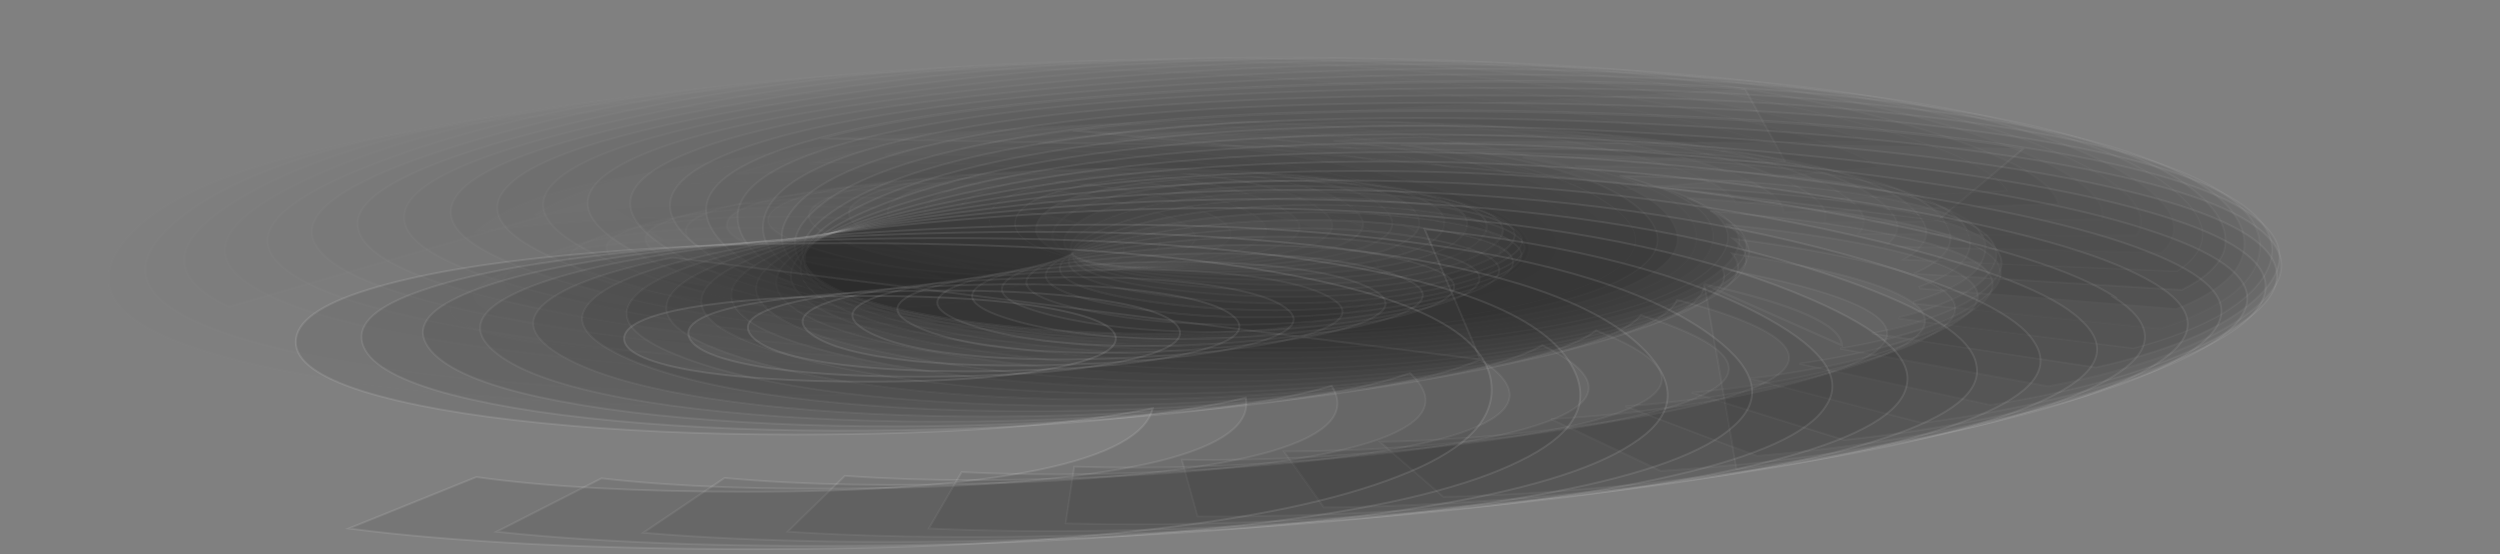 <svg width="1119" height="248" viewBox="0 0 1119 248" fill="none" xmlns="http://www.w3.org/2000/svg">
<rect x="0" y="0" width="1119" height="248" fill="#808080" stroke="none"/>
<path opacity="0.01" d="M213.147 103.809C219.525 98.063 228.738 93.071 240.861 88.841C253.337 84.488 268.861 80.956 287.449 78.256C324.517 72.981 370.052 71.306 424.062 73.243C472.612 74.983 510.473 78.566 537.655 83.988L537.787 84.014L537.967 83.965L611.702 63.9L613.212 63.489L612.103 63.282C592.693 59.658 568.198 56.488 538.621 53.774L538.619 53.773C508.934 51.182 477.09 49.277 443.087 48.058C378.724 45.751 319.589 46.43 265.682 50.098C211.781 53.766 166.879 60.368 130.991 69.92C94.508 79.447 69.677 91.622 56.783 106.49C47.694 116.971 46.064 126.432 51.82 134.863C57.571 143.285 70.698 150.69 91.15 157.09C131.952 170.016 196.994 178.073 286.247 181.273C331.183 182.884 373.729 182.564 413.885 180.312C453.323 178.162 486.538 174.196 513.519 168.405C527.009 165.509 538.11 162.246 546.801 158.605C555.502 154.96 561.821 150.921 565.665 146.488C569.239 142.367 570.086 138.418 568.283 134.651C566.484 130.888 562.037 127.289 554.981 123.848L554.979 123.847C540.761 117.088 518.383 111.446 487.868 106.915C457.349 102.384 421.745 99.389 381.057 97.931C314.04 95.528 258.067 97.484 213.147 103.809ZM220.84 149.636L220.837 149.635C212.387 147.491 206.697 145.182 203.73 142.718C200.759 140.251 200.569 137.678 202.884 135.009C205.195 132.344 209.784 129.926 216.91 127.787C224.024 125.652 233.524 123.839 245.43 122.361C268.513 119.507 296.13 118.653 328.286 119.806C361.05 120.981 385.922 123.653 402.92 127.816C411.065 129.949 416.497 132.28 419.258 134.797C422.02 137.315 422.073 139.977 419.642 142.78C417.212 145.582 412.698 148.065 405.896 150.208C399.093 152.35 390.108 154.117 378.919 155.493C355.941 158.224 328.68 159.027 297.131 157.896C262.543 156.656 237.121 153.9 220.84 149.636Z" fill="#212121" stroke="white" stroke-width="0.869"/>
<path opacity="0.01" d="M239.421 96.254C257.391 84.773 285.695 76.662 324.587 71.997C363.76 67.4 409.829 66.539 462.798 69.424C510.413 72.019 546.586 76.258 571.334 82.14L571.483 82.175L571.722 82.121L653.777 63.439L655.087 63.14L654.254 62.955C636.468 58.999 613.421 55.408 585.117 52.179L585.115 52.179C556.651 49.071 525.743 46.609 492.389 44.792C429.257 41.352 370.049 40.981 314.768 43.68C259.492 46.379 211.919 52.162 172.063 61.044C131.596 69.896 101.714 81.576 82.579 96.096C55.562 116.596 59.919 133.57 95.185 147.049C130.299 160.652 191.652 169.832 279.198 174.602C323.277 177.003 365.804 177.438 406.778 175.906C446.994 174.463 481.793 171.1 511.164 165.807C540.515 160.518 561.027 153.586 572.394 144.961C582.959 136.944 582.504 129.388 571.4 122.283L571.398 122.282C560.127 115.293 540.246 109.275 511.784 104.22C483.319 99.164 449.129 95.55 409.218 93.375C343.492 89.795 286.89 90.75 239.421 96.254ZM227.468 142.048L227.466 142.048C219.97 139.763 215.297 137.364 213.399 134.858C211.504 132.357 212.388 129.772 215.914 127.096C219.436 124.424 225.116 122.084 233.103 120.086C241.098 118.087 251.33 116.451 263.818 115.19C288.023 112.757 315.891 112.396 347.426 114.114C379.556 115.864 403.179 118.966 418.32 123.412C425.514 125.68 429.923 128.096 431.594 130.651C433.262 133.201 432.196 135.874 428.5 138.678C424.806 141.482 419.177 143.889 411.503 145.898C403.813 147.911 394.114 149.51 382.385 150.682C358.337 152.993 330.845 153.31 299.906 151.625C265.985 149.777 241.851 146.582 227.468 142.048Z" fill="#212121" stroke="white" stroke-width="0.869"/>
<path opacity="0.01" d="M267.784 89.374C290.704 78.183 322.457 70.592 363.21 66.633C404.188 62.75 450.437 62.708 501.961 66.52C548.278 69.948 582.488 74.812 604.613 81.107L604.777 81.154L605.079 81.096L694.831 63.939L695.952 63.725L695.326 63.559C679.299 59.302 657.875 55.315 631.061 51.596L631.058 51.596C604.032 47.995 574.293 44.994 541.843 42.593C480.42 38.047 421.59 36.628 365.352 38.338C309.118 40.047 259.236 44.966 215.717 53.109C171.593 61.214 136.881 72.31 111.666 86.396C93.882 96.33 84.216 105.55 82.687 114.047C81.158 122.54 87.759 130.299 102.446 137.33C102.446 137.33 102.446 137.33 102.446 137.33L267.784 89.374ZM267.784 89.374C317.44 84.734 374.234 84.787 438.162 89.518C476.994 92.392 509.511 96.599 535.706 102.141C561.898 107.682 579.129 114.032 587.365 121.196L587.366 121.197C595.393 128.482 592.57 136.004 578.694 143.756C563.76 152.098 540.425 158.636 508.876 163.391C477.337 168.145 441.219 170.88 400.529 171.605L267.784 89.374ZM236.265 134.79L236.262 134.789C223.271 129.965 221.799 124.91 231.228 119.642C235.948 117.006 242.67 114.764 251.475 112.917C260.295 111.067 271.182 109.62 284.154 108.585C309.295 106.592 337.2 106.726 367.872 108.995C399.123 111.308 421.316 114.816 434.486 119.51C446.883 124.287 447.88 129.437 438.018 134.945C428.159 140.453 411.22 144.21 386.833 146.131C361.9 148.007 334.389 147.836 304.297 145.609C271.303 143.167 248.641 139.558 236.265 134.79Z" fill="#212121" stroke="white" stroke-width="0.869"/>
<path opacity="0.011" d="M297.956 83.204C325.674 72.416 360.63 65.407 402.93 62.185C445.398 59.044 491.474 59.821 541.158 64.531C585.823 68.766 617.808 74.216 637.143 80.877L637.317 80.938L637.686 80.878L734.451 65.377L735.409 65.223L734.937 65.073C720.793 60.547 701.155 56.194 676.033 52.014L676.03 52.014C650.647 47.947 622.304 44.431 591.004 41.463C531.757 35.846 473.75 33.389 416.983 34.095C360.217 34.802 308.404 38.82 261.559 46.161C214.131 53.453 174.845 63.883 143.743 77.444C121.8 87.011 108.236 96.013 103.074 104.443C97.914 112.871 101.16 120.718 112.78 127.985C135.755 142.629 188.361 153.839 270.52 161.628C311.888 165.55 353.411 167.481 395.088 167.419C435.944 167.418 473.108 165.333 506.572 161.155C540.06 156.974 566.051 150.88 584.435 142.865C601.513 135.418 607.566 127.987 602.69 120.583L602.689 120.582C597.554 113.298 583.106 106.665 559.382 100.679C535.657 94.692 505.061 89.924 467.602 86.372C405.962 80.528 349.413 79.466 297.956 83.204ZM247.094 127.9L247.091 127.899C236.243 122.874 236.884 117.806 248.628 112.686C260.367 107.567 279.454 104.178 306.187 102.577C332.069 101.038 359.797 101.664 389.372 104.468C419.505 107.325 440.098 111.211 451.198 116.118C461.477 121.085 460.318 126.239 448.042 131.592C435.767 136.944 417.222 140.381 392.163 141.86C366.537 143.285 339.217 142.628 310.203 139.877C278.387 136.861 257.372 132.865 247.094 127.9Z" fill="#212121" stroke="white" stroke-width="0.869"/>
<path opacity="0.014" d="M329.619 77.78C361.928 67.494 399.812 61.125 443.334 58.665C486.97 56.289 532.521 57.878 579.987 63.45C622.66 68.459 652.176 74.454 668.575 81.429L668.753 81.505L669.19 81.447L772.231 67.719L773.051 67.61L772.699 67.472C760.544 62.711 742.842 58.026 719.604 53.416L719.6 53.415C696.053 48.914 669.323 44.907 639.409 41.396C582.788 34.749 526.046 31.273 469.18 30.971C412.311 30.669 358.966 33.754 309.156 40.237C258.795 46.659 215.227 56.346 178.47 69.29C126.576 87.566 109.076 104.163 126.01 119.063C142.625 134.062 190.238 146.165 268.757 155.382C308.294 160.023 348.84 162.683 390.395 163.36C431.109 164.083 469.035 162.664 504.166 159.094C539.324 155.522 567.782 149.916 589.478 142.276C609.631 135.179 618.849 127.894 617.165 120.431L617.164 120.429C615.172 113.081 603.619 106.216 582.545 99.83C561.47 93.444 533.028 88.15 497.226 83.947C438.346 77.036 382.477 74.973 329.619 77.78ZM259.784 121.417L259.782 121.415C251.142 116.226 253.915 111.181 267.885 106.261C281.851 101.343 302.372 98.308 329.644 97.188C356.07 96.115 383.409 97.229 411.659 100.545C440.443 103.924 459.28 108.158 468.229 113.239C476.327 118.361 472.998 123.484 458.4 128.625C443.802 133.766 423.803 136.859 398.247 137.886C372.125 138.851 345.205 137.713 317.49 134.46C287.098 130.892 267.889 126.541 259.784 121.417Z" fill="#212121" stroke="white" stroke-width="0.869"/>
<path opacity="0.017" d="M362.455 73.127C399.106 63.435 439.622 57.758 484.038 56.078C528.508 54.485 573.185 56.874 618.067 63.264C658.421 69.009 685.243 75.502 698.584 82.738L698.756 82.831L699.263 82.776L807.796 70.926L808.5 70.85L808.242 70.722C798.17 65.763 782.54 60.781 761.362 55.776L761.358 55.775C739.826 50.872 714.91 46.406 686.611 42.377C633.046 34.752 577.997 30.282 521.464 28.973C464.924 27.664 410.452 29.794 358.064 35.368C305.158 40.871 257.635 49.744 215.5 61.979C156.016 79.252 131.466 95.467 141.949 110.612C152.074 125.851 194.33 138.755 268.614 149.331C306.019 154.656 345.28 158.025 386.399 159.437C426.662 160.879 465.061 160.136 501.587 157.203C538.138 154.268 568.853 149.192 593.701 141.977C616.78 135.275 629.081 128.19 630.601 120.727L630.601 120.725C631.766 113.37 623.201 106.324 604.938 99.587C586.675 92.849 560.602 87.07 526.729 82.248C471.057 74.322 416.299 71.275 362.455 73.127ZM274.157 115.375L274.155 115.373C267.78 110.057 272.682 105.072 288.77 100.4C304.854 95.73 326.643 93.072 354.262 92.44C381.031 91.84 407.77 93.433 434.478 97.235C461.692 101.11 478.631 105.658 485.362 110.875C491.228 116.116 485.735 121.169 468.929 126.049C452.123 130.929 430.831 133.654 404.957 134.224C378.538 134.722 352.226 133.113 326.024 129.383C297.288 125.292 280.03 120.62 274.157 115.375Z" fill="#212121" stroke="white" stroke-width="0.869"/>
<path opacity="0.02" d="M396.137 69.267C436.842 60.252 479.672 55.312 524.644 54.425C569.612 53.627 613.072 56.797 655.026 63.955C692.751 70.391 716.677 77.331 726.86 84.773L727.016 84.887L727.594 84.836L840.794 74.955L841.397 74.902L841.216 74.785C833.306 69.664 819.867 64.423 800.911 59.06L800.905 59.058C781.552 53.791 758.64 48.9 732.171 44.385C682.067 35.837 629.131 30.407 573.358 28.101C517.577 25.794 462.396 26.951 407.831 31.575C352.787 36.118 301.667 44.112 254.469 55.548C187.842 71.692 156.441 87.404 160.393 102.676C163.948 118.039 200.522 131.647 270.008 143.502C304.999 149.471 342.678 153.525 383.048 155.66C422.556 157.811 461.135 157.751 498.774 155.477C536.432 153.202 569.176 148.691 596.991 141.952C622.825 135.692 638.107 128.858 642.819 121.453L642.82 121.451C647.132 114.146 641.621 106.973 626.31 99.935C610.999 92.897 587.494 86.676 555.806 81.27C503.767 72.391 450.543 68.383 396.137 69.267ZM290.025 109.805L290.024 109.803C285.954 104.397 292.965 99.51 311.044 95.13C329.118 90.75 352.002 88.489 379.771 88.35C406.678 88.226 432.612 90.285 457.573 94.544C483.008 98.883 497.92 103.711 502.387 109.024C505.982 114.346 498.351 119.289 479.47 123.864C460.589 128.439 438.172 130.777 412.166 130.886C385.65 130.914 360.148 128.847 335.66 124.669C308.801 120.087 293.625 115.131 290.025 109.805Z" fill="#212121" stroke="white" stroke-width="0.869"/>
<path opacity="0.023" d="M430.312 66.212C484.845 66.305 536.123 71.243 584.136 81.005C613.399 86.954 634.157 93.572 646.398 100.858C658.639 108.143 661.052 115.387 653.626 122.587L653.625 122.588C645.759 129.878 627.617 136.411 599.222 142.184C568.647 148.401 534.119 152.311 495.642 153.91C457.181 155.508 418.718 154.884 380.266 152.04C340.951 149.197 305.138 144.489 272.827 137.92C208.661 124.874 178.053 110.664 181.098 95.294C183.708 80.013 221.712 64.924 294.98 50.027C346.884 39.474 401.216 32.419 457.979 28.87C457.98 28.87 457.98 28.87 457.981 28.87L458.158 28.987C514.373 25.356 569.719 25.18 624.196 28.461C678.673 31.741 729.013 38.078 775.215 47.472C799.624 52.435 820.329 57.708 837.329 63.29L430.312 66.212ZM430.312 66.212C474.748 57.95 519.553 53.787 564.735 53.701L430.312 66.212ZM307.165 104.734L307.165 104.732C305.429 99.275 314.505 94.525 334.433 90.473C354.356 86.422 378.155 84.576 405.871 84.929C432.715 85.282 457.644 87.791 480.664 92.472C504.123 97.242 516.898 102.31 519.069 107.679C520.369 113.045 510.647 117.84 489.84 122.071C469.032 126.301 445.666 128.233 419.717 127.881C393.304 127.439 368.808 124.93 346.224 120.338C321.451 115.301 308.467 110.1 307.165 104.734Z" fill="#212121" stroke="white" stroke-width="0.869"/>
<path opacity="0.026" d="M611.424 81.437C567.799 70.866 518.865 65.038 464.647 63.969C512.459 56.528 558.885 53.176 603.927 53.891C648.88 54.692 688.919 59.344 724.074 67.863C755.697 75.525 773.309 83.195 776.979 90.876L777.058 91.041L777.797 91.006L897.716 85.272L898.156 85.251L898.093 85.152C894.675 79.826 885.91 74.185 871.812 68.23L871.805 68.228C857.235 62.354 838.836 56.724 816.611 51.339C774.54 41.145 727.009 33.923 674.022 29.68C621.029 25.437 565.698 24.63 508.047 27.256C449.995 29.785 392.862 35.848 336.644 45.439C257.29 58.977 212.976 73.331 203.828 88.505C194.205 103.762 218.608 118.466 276.968 132.608C306.355 139.728 340.032 145.056 377.995 148.586C415.097 152.102 453.149 153.405 492.138 152.494C531.138 151.584 567.19 148.302 600.295 142.654C631.039 137.408 651.901 131.226 662.857 124.106L662.858 124.105C673.339 117.067 674.045 109.807 664.969 102.329C655.894 94.851 638.041 87.886 611.424 81.437ZM325.367 100.182L325.368 100.18C325.977 94.713 337.061 90.136 358.68 86.447C380.295 82.76 404.823 81.342 432.283 82.185C458.865 83.012 482.596 85.951 503.496 91.016C524.797 96.177 535.342 101.447 535.204 106.831C534.198 112.201 522.451 116.811 499.881 120.661C477.309 124.512 453.176 126.023 427.473 125.212C401.36 124.305 378.061 121.373 357.557 116.404C335.061 110.954 324.365 105.548 325.367 100.182Z" fill="#212121" stroke="white" stroke-width="0.869"/>
<path opacity="0.029" d="M637.367 82.547C598.459 71.249 552.25 64.576 498.794 62.541C549.597 55.981 597.275 53.467 641.83 54.977C686.272 56.572 724.129 61.914 755.462 71.013C783.656 79.199 797.904 87.145 798.267 94.858L798.277 95.057L799.112 95.032L921.033 91.445L921.405 91.434L921.387 91.344C920.264 85.977 913.948 80.2 902.451 74.014L902.444 74.011C890.441 67.898 874.517 61.961 854.675 56.199C817.112 45.292 772.833 37.252 721.85 32.084C670.866 26.917 616.096 25.134 557.556 26.727C498.656 28.218 439.156 33.244 379.051 41.801C294.211 53.879 243.928 67.389 228.314 82.34C212.189 97.367 230.188 112.455 282.304 127.588C308.548 135.208 339.835 141.116 376.156 145.308C411.624 149.469 448.974 151.44 488.19 151.224C527.417 151.008 564.722 148.379 600.107 143.341C632.968 138.663 656.39 132.876 670.351 125.98L670.352 125.979C683.805 119.156 687.623 111.937 681.786 104.323C675.948 96.709 661.138 89.449 637.367 82.547ZM344.398 96.169L344.399 96.167C347.35 90.73 360.363 86.362 383.505 83.067C406.644 79.773 431.711 78.795 458.712 80.122C484.835 81.417 507.183 84.763 525.799 90.168C544.775 95.678 553.018 101.108 550.573 106.468C547.268 111.801 533.579 116.19 509.422 119.63C485.262 123.069 460.549 124.147 435.282 122.883C409.662 121.517 387.741 118.186 369.476 112.883C349.434 107.063 341.099 101.496 344.398 96.169Z" fill="#212121" stroke="white" stroke-width="0.869"/>
<path opacity="0.031" d="M661.686 84.308C627.785 72.369 584.666 64.906 532.425 61.921C585.806 56.297 634.354 54.641 678.073 56.934C721.675 59.311 757.056 65.302 784.323 74.904C808.867 83.548 819.651 91.708 816.707 99.396L816.616 99.634L817.566 99.623L940.561 98.21L940.872 98.206L940.89 98.126C942.073 92.758 938.257 86.888 929.448 80.519L929.442 80.515C920.099 74.208 906.771 68.007 889.462 61.911C856.689 50.37 815.993 41.57 767.406 35.517C718.824 29.465 665.032 26.719 606.048 27.269C546.748 27.71 485.332 31.662 421.797 39.12C332.113 49.648 276.245 62.213 254.288 76.826C231.789 91.506 243.234 106.864 288.714 122.88C311.616 130.945 340.28 137.39 374.68 142.212C408.242 146.988 444.603 149.612 483.748 150.092C522.903 150.571 561.179 148.614 598.578 144.224C633.307 140.147 659.11 134.8 675.967 128.18L675.969 128.179C692.288 121.623 699.19 114.5 696.637 106.809C694.084 99.117 682.435 91.615 661.686 84.308ZM364.029 92.708L364.03 92.706C369.304 87.34 384.15 83.215 408.637 80.341C433.12 77.467 458.533 76.937 484.874 78.738C510.349 80.491 531.136 84.218 547.322 89.918C563.824 95.729 569.713 101.275 564.979 106.573C559.398 111.83 543.867 115.963 518.309 118.963C492.749 121.963 467.647 122.599 443.003 120.892C418.062 119.076 397.692 115.373 381.811 109.781C364.381 103.642 358.458 97.957 364.029 92.708Z" fill="#212121" stroke="white" stroke-width="0.869"/>
<path opacity="0.034" d="M684.104 86.689C655.461 74.2 615.776 66.009 565.209 62.1C620.722 57.458 669.743 56.674 712.278 59.73C754.725 62.873 787.354 69.467 810.343 79.491C831.047 88.518 838.297 96.827 832.069 104.434L831.834 104.721L832.925 104.728L956.058 105.499L956.314 105.501L956.36 105.432C959.84 100.105 958.555 94.187 952.506 87.68L952.5 87.675C945.89 81.221 935.26 74.8 920.614 68.414C892.876 56.319 856.069 46.825 810.253 39.933C764.448 33.043 712.047 29.356 653.066 28.858C593.815 28.247 530.948 31.095 464.465 37.398C370.618 46.295 309.591 57.821 281.461 71.985C252.769 86.204 257.553 101.714 296.055 118.501C315.446 126.957 341.275 133.892 373.488 139.307C404.883 144.661 439.975 147.918 478.751 149.089C517.538 150.26 556.495 148.989 595.623 145.279C631.959 141.834 659.946 136.966 679.569 130.672L679.571 130.672C698.631 124.432 708.561 117.46 709.314 109.752C710.069 102.041 701.677 94.351 684.104 86.689ZM384.017 89.811L384.019 89.809C391.578 84.553 408.149 80.705 433.79 78.274C459.427 75.843 484.989 75.766 510.472 78.028C535.118 80.228 554.181 84.305 567.809 90.247C581.706 96.306 585.212 101.927 578.221 107.123C570.402 112.265 553.145 116.11 526.385 118.647C499.622 121.185 474.323 121.374 450.489 119.234C426.404 116.982 407.746 112.935 394.375 107.105C379.695 100.704 376.212 94.945 384.017 89.811Z" fill="#212121" stroke="white" stroke-width="0.869"/>
<path opacity="0.037" d="M704.364 89.654C681.188 76.708 645.26 67.861 596.834 63.064C654.006 59.442 703.093 59.535 744.102 63.328C785.086 67.216 814.703 74.364 833.238 84.719C849.94 94.048 853.62 102.443 844.15 109.914L843.709 110.261L844.982 110.292L967.315 113.243L967.523 113.248L967.587 113.189C973.336 107.945 974.597 102.025 971.356 95.429L971.355 95.426L971.352 95.422C967.53 88.869 959.682 82.273 947.807 75.64C925.312 63.074 892.665 52.955 849.983 45.278C807.309 37.602 756.699 33.002 698.168 31.461C639.415 29.802 575.575 31.525 506.648 36.626C409.349 43.826 343.629 54.225 309.543 67.833C274.891 81.48 272.953 97.021 304.184 114.467C319.921 123.258 342.724 130.634 372.496 136.6C401.478 142.49 435.033 146.356 473.146 148.209C511.271 150.062 550.614 149.486 591.176 146.485C628.842 143.697 658.8 139.345 681.04 133.425L681.042 133.424C702.696 127.548 715.574 120.781 719.63 113.115C723.687 105.447 718.63 97.623 704.364 89.654ZM404.121 87.484L404.123 87.483C413.913 82.377 432.083 78.835 458.681 76.866C485.276 74.898 510.791 75.274 535.223 77.981C558.869 80.613 576.053 85.012 587.016 91.136C598.199 97.383 599.32 103.035 590.114 108.095C580.114 113.082 561.261 116.609 533.503 118.663C505.743 120.718 480.442 120.458 457.599 117.902C434.535 115.228 417.742 110.868 406.985 104.859C395.169 98.258 394.129 92.468 404.121 87.484Z" fill="#212121" stroke="white" stroke-width="0.869"/>
<path opacity="0.04" d="M722.224 93.164C704.686 79.856 672.816 70.432 627.003 64.795C685.326 62.223 734.056 63.191 773.203 67.688C812.428 72.294 838.797 79.945 852.747 90.529C865.321 100.071 865.431 108.487 852.78 115.771L852.042 116.195L853.551 116.259L974.154 121.366L974.318 121.373L974.393 121.325C982.366 116.204 986.162 110.329 985.761 103.694L985.761 103.69L985.76 103.686C984.76 97.081 979.761 90.356 970.748 83.517C953.668 70.556 925.422 59.888 886.213 51.488C847 43.087 798.566 37.608 740.927 35.037C683.118 32.344 618.79 32.929 547.944 36.788C447.935 42.237 378.02 51.43 338.241 64.379C318.057 70.869 305.82 77.973 301.581 85.7C297.339 93.433 301.106 101.8 312.954 110.79C324.915 119.866 344.526 127.63 371.616 134.097C397.959 140.478 429.72 144.922 466.882 147.443C504.057 149.964 543.489 150.088 585.176 147.817C623.888 145.708 655.59 141.903 680.275 136.401L680.277 136.401C704.36 130.933 720.085 124.422 727.41 116.858C734.734 109.296 733.073 101.396 722.224 93.164ZM424.094 85.731L424.096 85.73C436.046 80.814 455.678 77.605 483.028 76.115C510.376 74.625 535.646 75.452 558.841 78.584C581.325 81.633 596.487 86.32 604.71 92.559C613.101 98.927 611.855 104.57 600.487 109.459C588.378 114.254 568.072 117.434 539.531 118.989C510.987 120.544 485.879 119.838 464.201 116.885C442.317 113.804 427.527 109.163 419.459 103.041C410.59 96.311 411.974 90.531 424.094 85.731Z" fill="#212121" stroke="white" stroke-width="0.869"/>
<path opacity="0.043" d="M655.401 67.269C676.183 70.391 693.329 74.331 706.817 79.101C721.139 84.166 731.395 90.188 737.453 97.173C744.788 105.63 743.01 113.544 732.488 120.937C721.953 128.339 703.503 134.545 677.174 139.564L677.172 139.565C650.229 144.607 617.023 147.835 577.56 149.249C535.063 150.773 495.842 149.951 459.898 146.781C423.966 143.612 394.241 138.624 370.741 131.803C346.558 124.889 330.28 116.795 322.201 107.479C314.207 98.261 314.066 89.839 321.603 82.214C329.136 74.593 344.367 67.735 367.249 61.63M655.401 67.269L367.631 61.944M655.401 67.269C714.341 65.768 762.287 67.601 799.249 72.759M655.401 67.269L799.249 72.759M367.249 61.63C367.25 61.63 367.25 61.63 367.25 61.63L367.631 61.944M367.249 61.63C367.249 61.63 367.249 61.63 367.249 61.63L367.631 61.944M367.249 61.63C412.418 49.437 485.997 41.518 587.958 37.863C660.186 35.273 724.514 35.831 780.942 39.538M367.631 61.944C412.756 49.764 486.293 41.846 588.243 38.191C660.457 35.602 724.764 36.16 781.162 39.865M780.942 39.538C780.941 39.538 780.941 39.538 780.94 39.538L781.162 39.865M780.942 39.538C837.251 43.12 883.141 49.435 918.594 58.496C954.013 67.549 977.65 78.686 989.167 91.967C995.244 98.974 997.34 105.784 995.504 112.388L995.502 112.393L995.5 112.398C993.054 119.019 986.751 124.805 976.619 129.762L976.54 129.801L976.412 129.793L858.457 122.568L856.653 122.458L857.809 121.941C873.567 114.895 876.998 106.516 868.625 96.861C863.982 91.507 855.954 86.811 844.395 82.779C832.826 78.744 817.785 75.399 799.249 72.759M780.942 39.538L781.162 39.865M781.162 39.865L799.249 72.759M443.677 84.55L443.68 84.549C457.7 79.86 478.645 77.011 506.536 76.011C534.426 75.011 559.258 76.282 581.036 79.815C591.573 81.532 600.134 83.627 606.742 86.089C613.337 88.545 617.937 91.346 620.662 94.488C623.447 97.699 623.943 100.695 622.055 103.484C620.163 106.279 615.886 108.85 609.178 111.184C595.051 115.749 573.447 118.558 544.34 119.602C515.232 120.646 490.51 119.496 470.164 116.168C459.932 114.441 451.613 112.353 445.185 109.918C438.768 107.488 434.28 104.731 431.607 101.647C428.66 98.25 428.136 95.128 430.119 92.274C432.108 89.412 436.611 86.833 443.677 84.55Z" fill="#212121" stroke="white" stroke-width="0.869"/>
<path opacity="0.046" d="M727.023 83.014C715.777 78.088 700.634 73.904 681.616 70.452C740.675 70.025 787.445 72.703 821.94 78.477C839.278 81.436 852.835 85.036 862.635 89.263C872.44 93.493 878.371 98.297 880.673 103.647C882.757 108.49 882.069 112.974 878.504 117.105C874.933 121.242 868.492 125.001 859.14 128.369L859.56 129.144L973.969 138.431L974.071 138.44L974.151 138.408C986.364 133.652 995.122 128.002 1000.4 121.447L1000.4 121.442L1000.41 121.436C1005.07 114.887 1005.92 108.042 1002.85 100.908C999.938 94.151 993.764 87.887 984.416 82.119C975.077 76.356 962.54 71.067 946.831 66.243C915.406 56.59 872.406 49.487 817.851 44.921C763.232 40.229 699.392 38.533 626.331 39.833C523.194 41.667 446.507 48.253 396.292 59.596C370.884 65.272 352.778 71.832 342.01 79.288C331.247 86.74 327.736 95.149 331.778 104.542C333.821 109.291 338.054 113.762 344.397 117.949C350.732 122.13 359.196 126.046 369.765 129.706C390.244 136.915 417.71 142.409 452.141 146.202C486.583 149.996 525.298 151.51 568.283 150.745C608.199 150.035 642.657 147.409 671.655 142.864L671.656 142.864C700.032 138.331 721.065 132.477 734.728 125.292C741.558 121.701 746.257 117.945 748.794 114.015C751.333 110.08 751.715 105.95 749.857 101.634C746.789 94.504 739.102 88.306 727.023 83.014ZM462.623 83.922L462.625 83.922C478.611 79.497 500.706 77.029 528.925 76.527C557.142 76.025 581.342 77.732 601.533 81.639C611.301 83.537 618.937 85.778 624.467 88.349C629.998 90.919 633.33 93.772 634.672 96.889C636.044 100.079 635.283 103.051 632.201 105.801C629.117 108.553 623.75 111.04 616.062 113.248C600.022 117.548 577.288 119.964 547.841 120.488C518.392 121.012 494.248 119.429 475.396 115.751C465.937 113.848 458.538 111.619 453.175 109.078C447.813 106.537 444.573 103.73 443.257 100.671C441.803 97.293 442.589 94.195 445.794 91.382C449.003 88.565 454.599 86.073 462.623 83.922Z" fill="#212121" stroke="white" stroke-width="0.869"/>
<path opacity="0.049" d="M744.467 87.504C735.436 82.43 722.258 78.019 704.957 74.259C763.817 74.889 809.156 78.384 840.99 84.737C856.996 87.992 868.961 91.82 876.914 96.206C884.879 100.599 888.705 105.483 888.705 110.818C888.705 115.651 886.113 120.095 880.789 124.148C875.458 128.207 867.427 131.839 856.665 135.028L856.745 135.877L966.737 147.157L966.827 147.166L966.913 147.139C981.116 142.617 992.261 137.145 1000.33 130.709L1000.33 130.703L1000.34 130.698C1007.79 124.257 1011.58 117.442 1011.58 110.254C1011.58 103.445 1008.1 97.084 1001.27 91.172C994.431 85.265 984.21 79.776 970.631 74.692C943.467 64.521 903.678 56.683 851.29 51.167C798.892 45.526 736.023 42.705 662.684 42.705C559.153 42.705 479.939 47.906 425.056 58.316C397.313 63.52 376.467 69.733 362.546 76.969C348.642 84.196 341.515 92.516 341.515 101.982C341.515 106.774 343.827 111.314 348.352 115.598C352.872 119.878 359.625 123.928 368.582 127.76C385.89 135.303 410.893 141.263 443.565 145.651C476.248 150.041 514.165 152.235 557.313 152.235C597.38 152.235 632.831 150.229 663.665 146.215L663.666 146.215C693.875 142.203 717.334 136.745 734.022 129.831C742.363 126.375 748.655 122.717 752.867 118.845C757.084 114.97 759.247 110.852 759.247 106.494C759.247 99.301 754.222 92.983 744.467 87.504ZM480.691 83.795L480.693 83.794C498.519 79.668 521.59 77.601 549.919 77.601C578.245 77.601 601.625 79.731 620.068 83.982C628.987 86.046 635.636 88.415 640.045 91.074C644.461 93.738 646.536 96.631 646.536 99.726C646.536 102.895 644.524 105.834 640.269 108.523C636.015 111.211 629.6 113.595 620.992 115.658C603.166 119.658 579.479 121.663 549.919 121.663C520.356 121.663 496.978 119.658 479.771 115.659C471.161 113.595 464.744 111.242 460.489 108.615C456.228 105.984 454.225 103.139 454.225 100.102C454.225 96.743 456.316 93.68 460.722 90.93C465.128 88.18 471.774 85.796 480.691 83.795Z" fill="#212121" stroke="white" stroke-width="0.869"/>
<path opacity="0.051" d="M758.879 92.556C752.011 87.307 740.672 82.653 724.891 78.581C783.417 80.246 827.19 84.534 856.229 91.438C870.777 94.965 881.053 98.989 887.094 103.498C893.138 108.009 894.876 112.95 892.574 118.3C890.49 123.143 885.982 127.535 878.943 131.477C871.893 135.425 862.339 138.9 850.254 141.886L850.005 142.664L954.744 155.85L954.837 155.861L954.943 155.834C971.032 151.58 984.483 146.325 995.277 140.057L995.286 140.052L995.295 140.046C1005.48 133.761 1012.16 127.05 1015.23 119.916C1018.14 113.159 1017.41 106.772 1013.13 100.761C1008.85 94.756 1001.02 89.106 989.672 83.799C966.968 73.185 930.688 64.671 880.861 58.248C831.08 51.699 769.657 47.775 696.597 46.475C593.459 44.641 512.313 48.418 453.174 57.817C423.304 62.509 399.87 68.33 382.897 75.293C365.934 82.252 355.294 90.409 351.253 99.802C349.209 104.551 349.559 109.103 352.23 113.45C354.898 117.792 359.889 121.948 367.171 125.925C381.182 133.747 403.538 140.128 434.207 145.079C464.885 150.031 501.719 152.889 544.705 153.654C584.62 154.364 620.798 152.993 653.237 149.541L653.238 149.541C685.055 146.079 710.767 141.057 730.359 134.464C740.152 131.168 747.989 127.635 753.843 123.854C759.705 120.068 763.607 116.015 765.464 111.699C768.532 104.569 766.255 98.193 758.879 92.556ZM497.72 84.115L497.723 84.115C517.246 80.321 541.112 78.671 569.331 79.173C597.548 79.675 619.923 82.21 636.47 86.771C644.468 88.985 650.074 91.462 653.326 94.188C656.577 96.915 657.422 99.842 656.081 102.959C654.708 106.149 651.42 109.049 646.036 111.649C640.649 114.25 633.239 116.51 623.782 118.413C604.314 122.081 579.861 123.658 550.414 123.134C520.966 122.61 498.54 120.199 483.116 115.911C475.426 113.703 470.043 111.246 466.932 108.555C463.821 105.864 463.027 102.985 464.343 99.926C465.797 96.547 469.218 93.524 474.776 90.867C480.343 88.207 487.982 85.95 497.72 84.115Z" fill="#212121" stroke="white" stroke-width="0.869"/>
<path opacity="0.054" d="M741.572 83.385C755.849 87.764 765.333 92.658 769.985 98.079C774.923 103.834 774.43 110.206 768.373 117.191C761.038 125.648 746.054 132.962 723.732 139.177C701.379 145.4 673.604 149.948 640.419 152.834L640.417 152.834C606.616 155.699 569.984 156.423 530.521 155.008C488.024 153.484 452.55 149.985 424.106 144.506C395.672 139.03 376.13 132.276 365.522 124.232C354.428 116.053 352.748 107.315 360.828 97.999C368.822 88.781 382.856 80.857 402.765 74.216C422.664 67.579 448.512 62.194 480.285 58.047M741.572 83.385L480.114 58.37M741.572 83.385C799.483 86.073 841.454 91.13 867.511 98.547M741.572 83.385L867.511 98.547M480.285 58.047C480.285 58.047 480.286 58.047 480.286 58.047L480.114 58.37M480.285 58.047C480.285 58.047 480.285 58.047 480.285 58.047L480.114 58.37M480.285 58.047C543.239 49.731 625.702 47.407 727.664 51.062C799.891 53.651 859.402 58.649 906.191 66.056M480.114 58.37C543.008 50.062 625.429 47.735 727.379 51.39C799.593 53.979 859.083 58.975 905.848 66.379M906.191 66.056C906.191 66.056 906.19 66.056 906.19 66.056L905.848 66.379M906.191 66.056C953.078 73.338 985.578 82.463 1003.65 93.443C1021.71 104.413 1025.18 116.522 1013.66 129.803C1007.59 136.81 998.102 143.355 985.266 149.433L985.256 149.438L985.246 149.443C971.81 155.494 956.155 160.492 938.295 164.446L938.155 164.477L938.048 164.461L839.36 149.469L837.851 149.24L839.807 148.835C866.466 143.31 883.785 135.675 892.159 126.02C896.802 120.666 897.157 115.695 893.078 111.102C888.995 106.505 880.487 102.316 867.511 98.547M906.191 66.056L905.848 66.379M905.848 66.379L867.511 98.547M513.548 84.9L513.552 84.899C534.615 81.468 559.089 80.247 586.981 81.247C614.87 82.247 636.065 85.169 650.587 90.003C657.602 92.349 662.121 94.913 664.19 97.686C666.255 100.452 665.867 103.404 663.142 106.546C660.357 109.757 655.783 112.607 649.317 115.097C642.838 117.592 634.495 119.71 624.265 121.437C603.31 124.744 578.283 125.882 549.177 124.838C520.068 123.795 498.77 120.996 485.251 116.453C478.541 114.119 474.235 111.579 472.29 108.843C470.349 106.114 470.77 103.21 473.444 100.127C476.391 96.73 481.149 93.76 487.814 91.216C494.497 88.665 503.067 86.555 513.548 84.9Z" fill="#212121" stroke="white" stroke-width="0.869"/>
<path opacity="0.057" d="M767.86 122.911C785.398 109.604 780.973 98.202 755.161 88.663C811.994 92.365 851.814 98.157 874.659 106.031C897.301 114.008 901.324 123.314 887.375 133.899C874.8 143.441 854.198 150.74 825.331 155.762L823.648 156.055L824.797 156.263L916.683 172.947L916.808 172.969L916.992 172.935C936.489 169.311 954.227 164.608 970.194 158.822L970.205 158.818L970.215 158.815C985.59 152.993 997.799 146.661 1006.81 139.822C1023.89 126.861 1025.67 114.751 1012.37 103.49C999.066 92.228 970.594 82.56 927.002 74.473C883.56 66.264 826.413 60.231 755.567 56.371C655.558 50.923 572.401 51.777 506.107 58.947C472.668 62.516 444.602 67.424 421.928 73.685C399.237 79.951 381.924 87.579 370.077 96.569C358.116 105.645 356.006 114.363 363.562 122.718C370.684 130.922 387.262 137.999 413.247 143.96C439.241 149.923 473.085 154.039 514.773 156.31C553.484 158.419 590.295 158.347 625.203 156.092L625.205 156.091C659.509 153.804 689.14 149.764 714.084 143.958C739.023 138.154 757.011 131.144 767.86 122.911ZM527.95 86.166L527.956 86.166C550.394 83.123 575.286 82.34 602.636 83.83C629.984 85.32 649.835 88.605 662.221 93.675C674.196 98.601 675.8 104.202 667.577 110.442C659.186 116.809 644.229 121.569 622.36 124.648C600.082 127.569 574.675 128.259 546.134 126.704C517.59 125.149 497.584 121.985 486.072 117.223C474.696 112.331 473.3 106.808 481.368 100.686C490.237 93.957 505.65 89.091 527.95 86.166Z" fill="#212121" stroke="white" stroke-width="0.869"/>
<path opacity="0.06" d="M763.847 128.798C787.023 115.851 787.471 104.378 765.538 94.375C820.786 99.073 858.094 105.559 877.516 113.824C896.622 122.159 896.71 131.505 878.175 141.86C861.474 151.189 837.754 158.101 806.881 162.586L805.443 162.795L806.321 162.985L890.706 181.233L890.849 181.264L891.085 181.227C912.068 177.961 931.749 173.591 950.119 168.115L950.128 168.112L950.138 168.109C967.928 162.59 982.766 156.512 994.641 149.878C1017.14 137.312 1024.12 125.294 1015.69 113.834C1007.27 102.378 983.042 92.239 943.076 83.409C903.313 74.46 848.962 67.436 780.035 62.336C682.736 55.135 599.516 54.512 530.383 60.482C460.696 66.407 410.078 78.059 378.847 95.505C363.111 104.296 357.258 112.927 361.206 121.388C364.785 129.688 378.27 137.034 401.607 143.435C424.953 149.837 456.912 154.538 497.474 157.54C535.14 160.327 571.85 160.908 607.603 159.279L607.605 159.279C642.77 157.608 674.03 154.107 701.372 148.765C728.722 143.421 749.582 136.767 763.847 128.798ZM540.709 87.896L540.716 87.895C564.356 85.263 589.474 84.924 616.072 86.893C642.667 88.861 661.024 92.484 671.182 97.75C680.974 102.857 680.232 108.472 669.269 114.597C658.085 120.844 641.077 125.32 618.027 127.993C594.599 130.506 569.007 130.744 541.25 128.69C513.49 126.635 494.929 123.13 485.509 118.187C476.297 113.124 477.216 107.589 487.973 101.58C499.789 94.98 517.298 90.408 540.709 87.896Z" fill="#212121" stroke="white" stroke-width="0.869"/>
<path opacity="0.063" d="M756.271 134.788C784.914 122.299 790.264 110.853 772.487 100.465C825.661 106.127 860.126 113.258 875.953 121.847C891.396 130.479 887.524 139.8 864.535 149.823C843.831 158.851 817.184 165.321 784.521 169.24L783.289 169.388L783.965 169.563L860.206 189.237L860.365 189.278L860.656 189.24C882.963 186.358 904.433 182.354 925.06 177.23L925.078 177.225C945.144 172.047 962.503 166.264 977.149 159.878C1004.89 147.784 1017 135.948 1013.52 124.382C1010.03 112.819 990.244 102.287 954.207 92.781C918.424 83.159 867.284 75.198 800.801 68.895C706.953 59.998 624.303 57.901 552.855 62.624C480.839 67.295 425.479 78.01 386.977 94.797C367.586 103.252 358.057 111.733 358.363 120.231C358.37 128.562 368.655 136.122 389.168 142.914C409.686 149.708 439.517 154.958 478.646 158.668C514.982 162.113 551.312 163.343 587.639 162.354L587.643 162.354C623.403 161.312 656.053 158.377 685.58 153.539C715.116 148.701 738.698 142.45 756.271 134.788ZM551.615 90.056L551.622 90.055C576.284 87.854 601.435 87.961 627.076 90.392C652.714 92.823 669.436 96.754 677.293 102.177C684.848 107.43 681.738 113.02 668.11 118.962C654.213 125.021 635.292 129.18 611.219 131.432C586.821 133.519 561.242 133.303 534.481 130.765C507.718 128.228 490.744 124.409 483.484 119.322C476.488 114.123 479.742 108.616 493.113 102.786C507.793 96.385 527.253 92.14 551.615 90.056Z" fill="#212121" stroke="white" stroke-width="0.869"/>
<path opacity="0.066" d="M745.104 140.819C779.006 128.881 789.233 117.557 775.828 106.866C826.473 113.453 857.8 121.174 869.894 130.018C881.569 138.884 873.741 148.109 846.475 157.712C821.93 166.355 792.566 172.334 758.348 175.66L757.288 175.763L757.809 175.925L825.327 196.875L825.498 196.928L825.846 196.891C849.302 194.415 872.396 190.809 895.123 186.073L895.138 186.07C917.328 181.271 937.079 175.824 954.388 169.728C987.161 158.187 1004.29 146.621 1005.78 135.04C1007.27 123.459 992.069 112.615 960.236 102.503C928.707 92.282 881.166 83.444 817.632 75.986C727.947 65.458 646.494 61.903 573.274 65.344C499.494 68.722 439.803 78.416 394.323 94.432C371.42 102.498 358.301 110.767 354.964 119.235C351.401 127.533 358.404 135.247 375.934 142.38C393.468 149.514 420.944 155.275 458.343 159.665C493.073 163.742 528.749 165.612 565.376 165.27L565.379 165.27C601.465 164.865 635.254 162.519 666.736 158.224C698.223 153.929 724.355 148.126 745.104 140.819ZM560.494 92.608L560.503 92.607C585.998 90.853 610.989 91.404 635.476 94.279C659.959 97.153 674.921 101.363 680.421 106.902C685.69 112.264 680.213 117.787 664.027 123.487C647.525 129.298 626.845 133.109 601.915 134.924C576.732 136.569 551.361 135.901 525.804 132.901C500.243 129.901 484.983 125.799 479.936 120.606C475.198 115.306 480.786 109.868 496.666 104.275C514.096 98.137 535.349 94.252 560.494 92.608Z" fill="#212121" stroke="white" stroke-width="0.869"/>
<path opacity="0.069" d="M730.34 146.828C769.249 135.53 784.283 124.419 775.408 113.51C823.099 120.973 851.025 129.222 859.286 138.251C867.115 147.287 855.373 156.348 824.04 165.446C795.846 173.632 763.995 179.072 728.471 181.78L727.557 181.85L727.956 182.001L786.237 204.068L786.415 204.135L786.822 204.101C811.245 202.051 835.786 198.868 860.44 194.556L860.453 194.554C884.599 190.169 906.594 185.096 926.435 179.335C963.999 168.428 986.013 157.218 992.459 145.71C998.904 134.201 988.412 123.127 961.028 112.488C933.994 101.744 890.413 92.095 830.308 83.538C745.468 71.46 665.83 66.474 591.394 68.604C516.427 70.662 452.85 79.262 400.734 94.395C374.49 102.015 357.888 110.013 350.937 118.386C343.833 126.587 347.5 134.396 361.91 141.815C376.325 149.236 401.237 155.464 436.622 160.502C469.483 165.18 504.237 167.676 540.884 167.985L540.889 167.985C577.024 168.221 611.694 166.482 644.887 162.762C678.08 159.043 706.569 153.73 730.34 146.828ZM567.182 95.512L567.191 95.512C593.329 94.216 617.967 95.208 641.11 98.503C664.249 101.797 677.34 106.252 680.444 111.865C683.394 117.299 675.574 122.713 656.957 128.118C637.981 133.628 615.706 137.06 590.096 138.427C564.318 139.619 539.351 138.505 515.194 135.066C491.034 131.626 477.601 127.273 474.8 122.013C472.353 116.651 480.248 111.324 498.513 106.02C518.555 100.201 541.433 96.704 567.182 95.512Z" fill="#212121" stroke="white" stroke-width="0.869"/>
<path opacity="0.071" d="M712 152.75C755.625 142.179 775.358 131.369 771.12 120.327C815.464 128.609 839.762 137.322 844.122 146.465C848.046 155.606 832.465 164.43 797.31 172.949C765.687 180.611 731.595 185.47 695.031 187.538L694.243 187.583L694.542 187.725L743.141 210.74L743.32 210.825L743.787 210.795C768.99 209.186 794.79 206.451 821.185 202.594L821.196 202.593C847.117 198.655 871.19 193.994 893.414 188.608C935.486 178.414 962.209 167.643 973.56 156.297C984.912 144.949 979.21 133.73 956.485 122.642C934.153 111.457 894.864 101.07 838.646 91.479C759.292 77.941 682.073 71.561 606.989 72.364C531.417 73.086 464.432 80.526 406.072 94.667C376.684 101.788 356.729 109.456 346.22 117.67C335.632 125.71 335.932 133.555 347.112 141.204C358.295 148.855 380.453 155.504 413.558 161.152C444.302 166.397 477.869 169.5 514.26 170.458L514.265 170.458C550.175 171.334 585.459 170.215 620.106 167.099C654.75 163.983 685.384 159.199 712 152.75ZM571.534 98.727L571.543 98.727C598.13 97.9 622.224 99.324 643.844 103.013C665.459 106.7 676.584 111.365 677.27 117.01C677.88 122.476 667.764 127.738 646.864 132.803C625.563 137.964 601.868 140.991 575.765 141.898C549.583 142.629 525.213 141.077 502.643 137.227C480.071 133.376 468.563 128.806 468.028 123.519C467.888 118.132 478.043 112.958 498.548 107.99C521.043 102.539 545.367 99.459 571.534 98.727Z" fill="#212121" stroke="white" stroke-width="0.869"/>
<path opacity="0.074" d="M762.901 127.247C762.444 138.335 738.159 148.76 690.145 158.523C660.883 164.472 628.335 168.693 592.503 171.182C556.668 173.671 521.041 174.161 485.631 172.651L485.626 172.651C449.769 171.052 417.64 167.363 389.245 161.59C358.67 155.373 339.437 148.353 331.573 140.53C323.712 132.71 326.78 124.89 340.768 117.072C354.752 109.078 377.907 101.796 410.218 95.227C474.384 82.181 544.271 75.957 619.865 76.577C695.023 77.107 769.237 84.835 842.505 99.731C894.408 110.284 929.106 121.331 946.564 132.872C946.564 132.872 946.564 132.873 946.564 132.873L945.989 132.909C963.847 144.338 964.709 155.591 948.576 166.668C932.442 177.744 901.274 187.979 855.072 197.373C830.663 202.336 804.73 206.545 777.272 210.002L762.901 127.247ZM762.901 127.247C803.537 136.282 824.012 145.392 824.435 154.578L762.901 127.247ZM573.438 102.209L573.447 102.209C600.285 101.856 623.65 103.701 643.577 107.753C663.5 111.804 672.582 116.642 670.845 122.278C669.108 127.736 656.766 132.804 633.747 137.485C610.288 142.254 585.357 144.852 558.951 145.293C532.562 145.557 508.976 143.581 488.169 139.35C467.361 135.12 457.86 130.369 459.593 125.093C461.764 119.723 474.107 114.742 496.692 110.15C521.465 105.113 547.046 102.474 573.438 102.209Z" fill="#212121" stroke="white" stroke-width="0.869"/>
<path opacity="0.077" d="M750.71 134.199C787.306 143.915 803.797 153.349 800.281 162.507C796.337 171.65 773.437 179.802 731.483 186.959C693.757 193.395 655.986 196.981 618.174 197.728L617.595 197.739L617.739 197.864L645.943 222.246L646.094 222.376L646.694 222.36C672.87 221.665 700.593 219.884 729.86 217.02L729.868 217.019C758.739 214.059 786.409 210.32 812.878 205.805C862.982 197.257 898.473 187.6 919.329 176.833C940.188 166.064 944.165 154.814 931.246 143.086C918.798 131.275 888.956 119.651 841.758 108.215C775.131 92.071 704.482 83.055 629.825 81.194C554.794 79.238 482.532 84.199 413.046 96.053C378.055 102.023 351.878 108.864 334.526 116.576C317.248 124.114 310.836 131.849 315.316 139.78C319.799 147.715 335.958 155.055 363.773 161.795C389.607 168.055 420.055 172.301 455.104 174.531L455.11 174.531C489.746 176.663 525.444 176.805 562.194 174.961C598.941 173.118 633.158 169.492 664.845 164.086C716.885 155.207 745.541 145.246 750.71 134.199ZM572.782 105.913L572.791 105.913C599.684 106.037 622.136 108.289 640.215 112.67C658.29 117.049 665.267 122.024 661.121 127.608C657.049 133.018 642.57 137.853 617.609 142.111C592.174 146.451 566.201 148.598 539.691 148.57C513.286 148.366 490.669 145.979 471.788 141.404C452.907 136.829 445.477 131.935 449.465 126.709C453.932 121.394 468.375 116.647 492.863 112.469C519.722 107.887 546.362 105.709 572.782 105.913Z" fill="#212121" stroke="white" stroke-width="0.869"/>
<path opacity="0.08" d="M734.544 141.113C766.802 151.43 779.184 161.113 771.757 170.173C763.908 179.214 737.587 186.933 692.705 193.323C652.351 199.068 613.169 201.972 575.163 202.046L574.672 202.047L574.755 202.163L592.4 226.952L592.514 227.112L593.19 227.106C619.556 226.879 647.928 225.596 678.304 223.262L678.311 223.261C708.334 220.824 737.494 217.591 765.793 213.562C819.358 205.937 858.843 196.948 884.228 186.594C909.617 176.24 918.405 165.104 910.561 153.188C903.22 141.198 878.464 129.083 836.328 116.848C776.844 99.576 710.297 89.339 636.717 86.163C562.821 82.885 488.731 86.545 414.447 97.12C377.042 102.446 348.041 108.794 327.456 116.168C307.02 123.367 297.317 130.958 298.38 138.939C299.444 146.926 312.402 154.531 337.25 161.746C360.329 168.448 388.869 173.221 422.84 176.064L422.846 176.065C456.442 178.803 491.937 179.576 529.322 178.391C566.706 177.206 602.334 174.202 636.207 169.379C691.879 161.453 724.69 152.034 734.544 141.113ZM569.485 109.793L569.494 109.793C596.247 110.394 617.61 113.035 633.698 117.707C649.781 122.377 654.614 127.449 648.086 132.942C641.707 138.262 625.197 142.825 598.489 146.628C571.275 150.502 544.459 152.183 518.045 151.685C491.816 151.013 470.345 148.235 453.539 143.355C436.733 138.475 431.418 133.475 437.635 128.337C444.367 123.119 460.803 118.642 487.005 114.912C515.741 110.821 543.235 109.121 569.485 109.793Z" fill="#212121" stroke="white" stroke-width="0.869"/>
<path opacity="0.083" d="M714.428 147.918C742.085 158.75 750.27 168.605 738.989 177.498C727.29 186.369 697.747 193.596 650.281 199.168C607.608 204.177 567.316 206.376 529.406 205.776L528.994 205.77L529.024 205.876L535.976 230.883L536.031 231.082L536.795 231.089C563.15 231.33 591.956 230.555 623.211 228.768L623.216 228.768C654.164 226.873 684.594 224.169 714.507 220.658C771.128 214.011 814.306 205.758 844.026 195.896C873.747 186.034 887.278 175.098 884.571 163.086C882.398 151.007 862.919 138.492 826.162 125.548C774.268 107.273 712.323 95.893 640.39 91.424C568.196 86.85 492.839 89.183 414.32 98.4C374.783 103.041 343.18 108.85 319.519 115.829C296.084 122.637 283.165 130.024 280.802 137.995C278.438 145.971 288.087 153.785 309.783 161.426C329.936 168.523 356.357 173.788 388.987 177.223L388.993 177.224C421.288 180.547 456.308 181.946 494.044 181.428C531.783 180.91 568.552 178.549 604.354 174.346C663.234 167.434 699.953 158.628 714.428 147.918ZM563.478 113.803L563.485 113.803C589.907 114.876 610.011 117.887 623.981 122.807C637.947 127.725 640.614 132.856 631.747 138.218C623.106 143.408 604.69 147.664 576.44 150.981C547.656 154.359 520.204 155.559 494.086 154.594C468.22 153.459 448.065 150.312 433.467 145.171C418.869 140.03 415.694 134.962 424.099 129.949C433.048 124.866 451.353 120.695 479.068 117.442C509.461 113.874 537.597 112.667 563.478 113.803Z" fill="#212121" stroke="white" stroke-width="0.869"/>
<path opacity="0.086" d="M690.422 154.547C713.253 165.799 717.189 175.749 702.138 184.408C686.675 193.041 654.133 199.719 604.448 204.429C559.783 208.664 518.688 210.142 481.164 208.872L480.825 208.861L480.81 208.956L477.016 233.992L476.978 234.239L477.849 234.263C503.993 234.969 533.014 234.708 564.911 233.482L564.916 233.482C596.553 232.142 628.021 229.989 659.322 227.021C718.569 221.404 765.112 213.948 798.939 204.653C832.765 195.357 850.932 184.704 853.385 172.689C856.397 160.615 842.353 147.792 811.251 134.231C789.308 124.663 764.113 116.765 735.67 110.542C707.231 104.321 675.58 99.782 640.733 96.921C570.791 91.087 494.74 92.074 412.581 99.864C371.212 103.786 337.247 109.012 310.691 115.543C284.434 121.908 268.401 129.036 262.632 136.934C256.858 144.837 263.113 152.803 281.496 160.818C298.574 168.264 322.681 173.984 353.711 177.984L353.717 177.984C384.462 181.867 418.739 183.88 456.542 184.033C494.348 184.186 531.981 182.485 569.44 178.934C631.08 173.09 671.43 164.965 690.422 154.547ZM554.716 117.896L554.723 117.896C580.627 119.436 599.31 122.794 611.053 127.914C622.792 133.033 623.293 138.184 612.142 143.377C601.303 148.397 581.119 152.313 551.545 155.117C521.412 157.974 493.534 158.684 467.912 157.259C442.592 155.667 423.915 152.173 411.639 146.82C399.364 141.468 398.333 136.37 408.872 131.517C419.973 126.61 440.009 122.777 469.024 120.026C500.839 117.01 529.402 116.305 554.716 117.896Z" fill="#212121" stroke="white" stroke-width="0.869"/>
<path opacity="0.089" d="M662.619 160.935C680.439 172.503 680.113 182.467 661.41 190.826C642.296 199.156 607.002 205.233 555.478 209.046C509.161 212.474 467.577 213.219 430.726 211.288L430.452 211.273L430.404 211.357L415.892 236.23L415.711 236.541L416.716 236.586C442.45 237.753 471.466 238.007 503.763 237.351L503.767 237.351C535.854 236.577 568.122 234.99 600.572 232.588C661.995 228.043 711.549 221.441 749.225 212.782C786.898 204.123 809.559 193.836 817.152 181.91C825.33 169.935 816.842 156.898 791.627 142.813C773.842 132.878 752.098 124.552 726.408 117.843C700.728 111.137 671.14 106.056 637.663 102.59C637.663 102.59 637.662 102.589 637.662 102.589L662.619 160.935ZM662.619 160.935C639.249 170.979 595.574 178.36 531.646 183.091C492.813 185.965 454.603 186.992 417.015 186.17C379.432 185.348 346.158 182.736 317.201 178.324L317.195 178.323C288.016 173.792 266.397 167.66 252.521 159.909C237.588 151.567 234.795 143.509 243.928 135.743C253.059 127.979 272.082 121.164 300.96 115.291L662.619 160.935ZM543.182 122.025L543.188 122.025C568.391 124.023 585.5 127.703 594.929 132.97C599.648 135.607 601.588 138.203 600.681 140.768C599.773 143.338 596.009 145.87 589.342 148.357C576.383 153.17 554.586 156.715 523.914 158.984C492.662 161.297 464.573 161.51 439.642 159.635C415.046 157.597 398 153.782 388.139 148.273C378.279 142.765 379.378 137.674 391.986 133.015C405.156 128.32 426.771 124.855 456.863 122.628C489.858 120.186 518.629 119.99 543.182 122.025Z" fill="#212121" stroke="white" stroke-width="0.869"/>
<path opacity="0.091" d="M631.124 167.018C643.796 178.788 639.231 188.69 617.021 196.683C594.399 204.646 556.622 210.076 503.653 212.962C456.037 215.556 414.284 215.561 378.388 212.984L378.172 212.968L378.099 213.039L352.981 237.56L352.58 237.952L353.757 238.028C378.887 239.645 407.679 240.413 440.13 240.332L440.133 240.332C472.426 240.129 505.249 239.12 538.603 237.303C601.735 233.863 653.923 228.166 695.161 220.208C736.394 212.252 763.372 202.407 776.047 190.664C789.322 178.883 786.478 165.73 767.343 151.21C740.327 130.71 694.811 116.453 631.122 108.365C567.26 100.154 491.552 98.441 404.006 103.211C359.927 105.612 322.027 109.558 290.309 115.051C259.03 120.389 237.166 126.839 224.746 134.409C212.334 141.973 211.617 150.062 222.983 158.687C233.548 166.704 252.524 173.201 279.613 178.225L279.617 178.226C306.564 183.133 338.582 186.323 375.661 187.808C412.746 189.293 451.244 188.947 491.155 186.773C556.881 183.192 603.55 176.61 631.124 167.018ZM528.859 126.144L528.864 126.144C540.973 127.361 550.921 128.964 558.725 130.94C566.519 132.914 572.11 135.243 575.635 137.918C579.157 140.59 579.993 143.194 577.988 145.736C575.981 148.281 571.143 150.738 563.43 153.1C548.449 157.667 525.203 160.813 493.668 162.531C461.539 164.281 433.453 163.996 409.406 161.685C397.599 160.453 387.84 158.809 380.11 156.766C372.394 154.727 366.744 152.304 363.049 149.5C359.354 146.696 358.308 144.039 360.014 141.519C361.724 138.994 366.192 136.624 373.467 134.416C388.609 129.969 411.637 126.9 442.576 125.214C476.497 123.366 505.255 123.68 528.859 126.144Z" fill="#212121" stroke="white" stroke-width="0.869"/>
<path opacity="0.094" d="M596.077 172.735C599.75 178.578 599.49 183.91 595.214 188.727C590.812 193.685 582.167 198.084 569.241 201.914C543.282 209.448 503.31 214.189 449.3 216.125C400.75 217.866 359.145 217.131 324.481 213.926L324.314 213.911L324.227 213.97L288.692 237.952L287.965 238.444L289.355 238.561C313.691 240.617 342.04 241.892 374.4 242.386L374.403 242.386C406.656 242.757 439.785 242.333 473.788 241.114C538.15 238.806 592.576 234.056 637.062 226.86C681.543 219.665 712.63 210.338 730.286 198.867C748.543 187.377 751.396 174.21 738.501 159.342C729.412 148.861 715.028 139.857 695.437 132.335C675.865 124.821 651.074 118.775 621.088 114.183C561.004 104.874 486.331 101.826 397.078 105.026C352.142 106.637 312.7 109.896 278.754 114.805C245.31 119.568 220.771 125.605 205.16 132.923C197.354 136.582 192.41 140.42 190.368 144.445C188.324 148.476 189.181 152.711 193.025 157.143C196.599 161.265 202.446 165.034 210.477 168.449C218.499 171.86 228.73 174.932 241.15 177.676L241.153 177.676C265.884 183.039 296.403 186.784 332.699 188.92C369 191.056 407.494 191.394 448.182 189.935C515.199 187.532 564.506 181.802 596.077 172.735ZM511.759 130.206L511.763 130.207C523.312 131.634 532.542 133.409 539.475 135.518C546.417 137.629 550.923 140.034 553.238 142.703C555.549 145.367 555.303 147.959 552.206 150.464C549.113 152.966 543.235 155.33 534.534 157.547C517.643 161.833 493.128 164.556 460.972 165.709C428.208 166.884 400.341 166.102 377.365 163.372C366.123 161.934 357.098 160.122 350.269 157.948C343.439 155.775 338.91 153.277 336.48 150.474C334.05 147.671 334.115 145.025 336.902 142.538C339.69 140.051 345.162 137.767 353.36 135.695C370.36 131.532 394.626 128.881 426.175 127.75C460.763 126.51 489.288 127.332 511.759 130.206Z" fill="#212121" stroke="white" stroke-width="0.869"/>
<path opacity="0.097" d="M557.624 178.014C558.725 183.821 556.196 189.085 549.897 193.788C543.385 198.651 532.882 202.882 518.359 206.469C489.26 213.518 447.401 217.532 392.762 218.504C343.648 219.377 302.511 217.908 269.346 214.101L269.214 214.086L269.118 214.134L223.439 237.396L222.282 237.985L223.88 238.155C247.238 240.634 274.93 242.406 306.954 243.472L306.956 243.472C338.926 244.413 372.108 244.577 406.503 243.965C471.607 242.807 527.858 239.039 575.255 232.66C622.646 226.282 657.605 217.542 680.105 206.43C703.187 195.323 711.734 182.248 705.228 167.129C700.641 156.469 690.126 147.225 673.842 139.388C657.568 131.556 635.469 125.097 607.573 119.992C551.718 109.656 478.645 105.296 388.363 106.902C342.91 107.71 302.224 110.258 266.307 114.546C230.953 118.698 203.926 124.276 185.242 131.287C175.902 134.792 169.335 138.527 165.574 142.501C161.812 146.477 160.826 150.734 162.779 155.272C164.596 159.495 168.848 163.375 175.381 166.917C181.91 170.458 190.783 173.698 201.973 176.65L201.976 176.65C224.307 182.429 253.096 186.7 288.335 189.47C323.578 192.241 361.777 193.26 402.932 192.528C470.725 191.322 522.295 186.487 557.624 178.014ZM491.891 134.154L491.893 134.155C502.791 135.782 511.233 137.714 517.242 139.941C523.285 142.18 526.682 144.644 527.811 147.27C528.939 149.89 527.638 152.454 523.454 154.91C519.296 157.349 512.422 159.601 502.8 161.657C484.128 165.629 458.533 167.908 426.001 168.486C392.855 169.076 365.422 167.804 343.695 164.676C333.108 163.043 324.887 161.076 319.009 158.788C313.107 156.49 309.727 153.934 308.537 151.17C307.349 148.407 308.5 145.786 312.362 143.346C316.209 140.916 322.646 138.735 331.706 136.816C350.432 132.968 375.749 130.757 407.665 130.19C442.656 129.567 470.728 130.891 491.891 134.154Z" fill="#212121" stroke="white" stroke-width="0.869"/>
<path opacity="0.1" d="M515.971 182.757C514.568 188.518 509.809 193.697 501.535 198.262C492.961 202.992 480.681 207.022 464.672 210.338C432.66 216.845 389.237 220.102 334.389 220.102C285.087 220.102 244.734 217.909 213.324 213.528L213.209 213.512L213.102 213.556L157.624 235.919L156.086 236.54L157.731 236.753C179.936 239.637 206.762 241.893 238.206 243.522L238.208 243.522C269.653 245.026 302.638 245.778 337.163 245.778C402.514 245.778 460.165 243.021 510.115 237.506C560.058 231.992 598.628 223.906 625.802 213.236C639.696 207.902 650.154 202.021 657.145 195.579C664.143 189.13 667.687 182.1 667.687 174.493C667.687 163.76 661.155 154.356 648.298 146.265C635.444 138.175 616.202 131.35 590.602 125.771C539.395 114.485 468.471 108.847 377.846 108.847C332.221 108.847 290.599 110.664 252.981 114.299C215.984 117.808 186.671 122.886 165.056 129.538C154.251 132.864 146.109 136.467 140.66 140.359C135.213 144.25 132.388 148.483 132.388 153.069C132.388 157.339 134.978 161.29 139.963 164.931C144.949 168.573 152.398 171.957 162.279 175.095L162.281 175.096C182.046 181.248 208.893 186.012 242.809 189.396C276.728 192.781 314.344 194.473 355.655 194.473C423.705 194.473 477.148 190.57 515.971 182.757ZM469.305 137.898L469.307 137.899C479.467 139.713 487.051 141.788 492.086 144.114C494.603 145.277 496.458 146.491 497.677 147.746C498.892 148.995 499.461 150.266 499.461 151.566C499.461 152.861 498.876 154.135 497.623 155.393C496.365 156.657 494.452 157.884 491.857 159.063C486.667 161.421 478.85 163.543 468.382 165.421C448.076 169.048 421.599 170.864 388.942 170.864C355.668 170.864 328.883 169.11 308.576 165.608C298.727 163.794 291.377 161.689 286.5 159.303C281.592 156.903 279.347 154.302 279.347 151.566C279.347 148.831 281.59 146.245 286.498 143.876C291.375 141.522 298.725 139.463 308.575 137.711C328.883 134.209 355.052 132.455 387.093 132.455C422.218 132.455 449.618 134.272 469.305 137.898Z" fill="#212121" stroke="white" stroke-width="0.869"/>
</svg>
